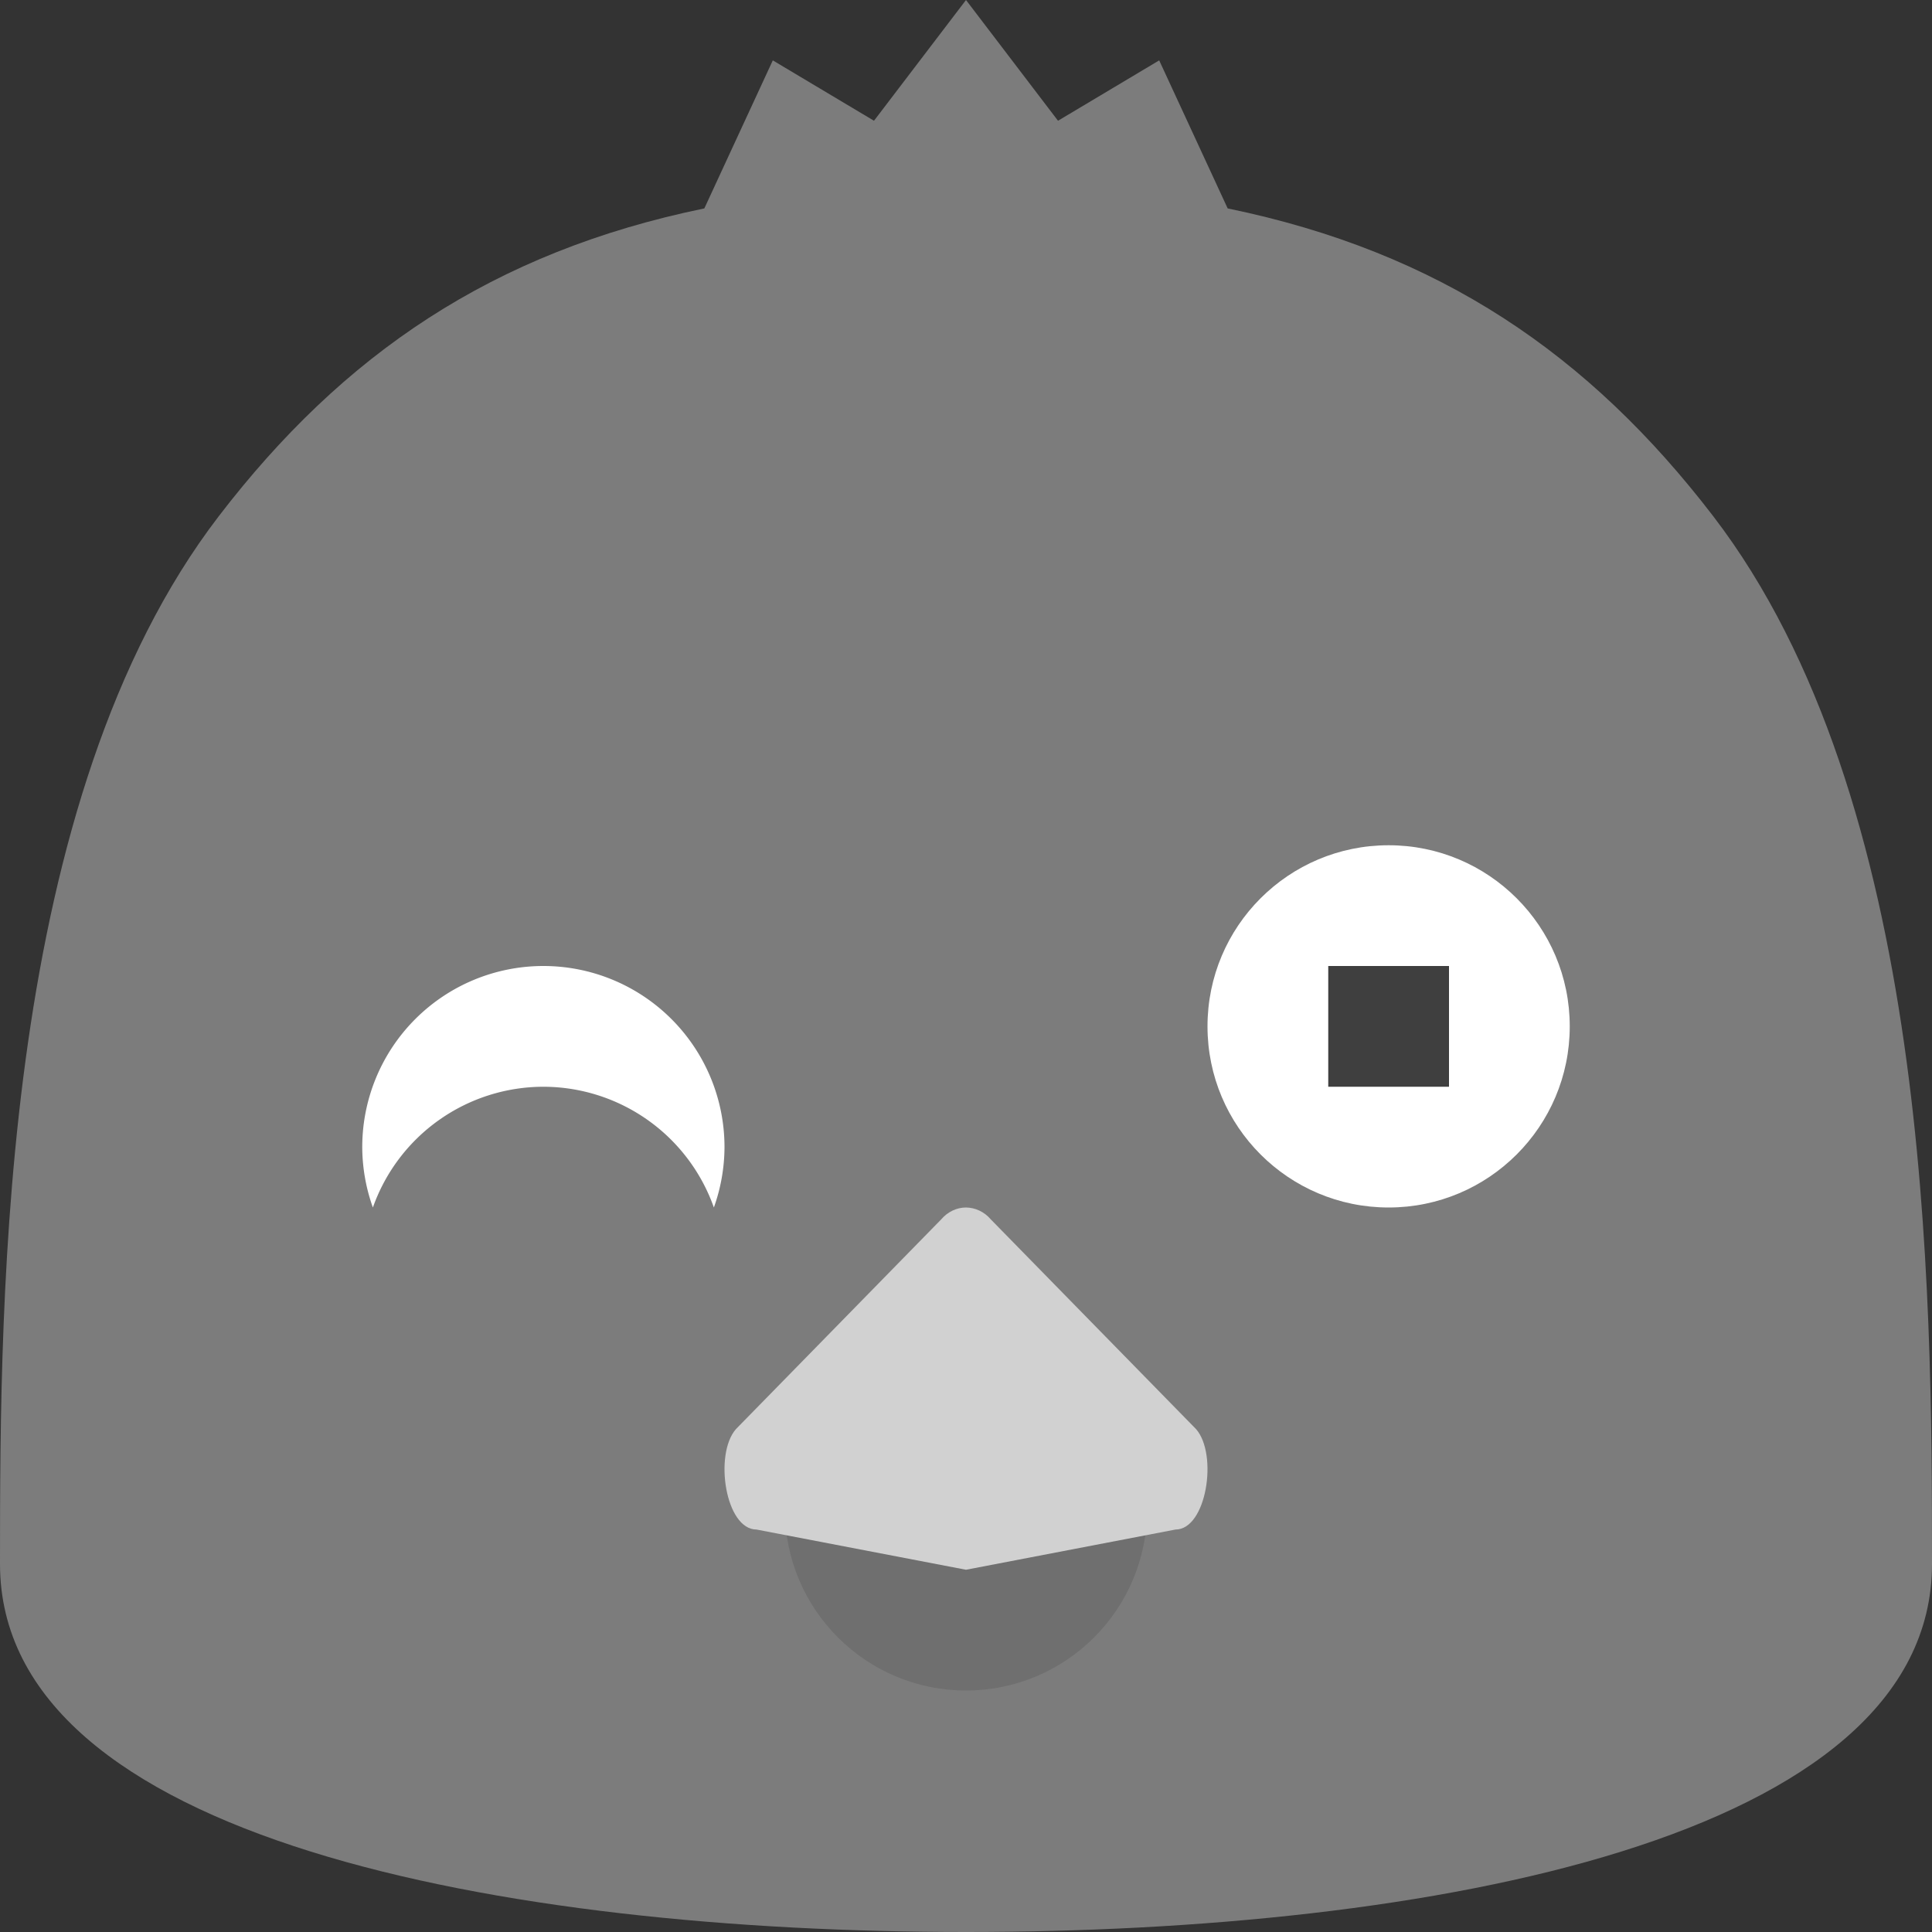 <svg xmlns="http://www.w3.org/2000/svg" width="16" height="16" version="1.1" viewBox="0 0 16 16">
 <rect x="0" y="0" width="16" height="16" fill="#333333" stroke="none"/>
 <path d="M 8,0 7.238,1 6.4,0.5 5.833,1.726 C 4.079,2.087 2.839,2.935 1.811,4.276 0.014,6.621 0,10.667 0,12.952 0,15.238 4.19,16 8,16 11.81,16 16,15.238 16,12.952 16,10.667 15.986,6.621 14.189,4.276 13.161,2.935 11.921,2.087 10.167,1.726 L 9.6,0.5 8.762,1 Z" style="fill:#7c7c7c"/>
 <circle style="fill:#ffffff" cx="11.5" cy="8.5" r="1.5"/>
 <circle cx="8" cy="12.5" r="1.5" style="fill:#6f6f6f"/>
 <path d="m 8,10 c -0.077,10e-5 -0.151,0.035 -0.205,0.098 l -1.701,1.738 c -0.182,0.21 -0.086,0.831 0.171,0.831 L 8,13 9.735,12.667 C 9.992,12.667 10.088,12.046 9.906,11.836 L 8.205,10.098 c -0.054,-0.063 -0.128,-0.097 -0.205,-0.098 z" style="fill:#d1d1d1"/>
 <rect style="fill:#3f3f3f" width="1" height="1" x="11" y="8"/>
 <path style="fill:#ffffff" d="M 4.5,8 A 1.5,1.5 0 0 0 3,9.5 1.5,1.5 0 0 0 3.088,10 1.5,1.5 0 0 1 4.5,9 1.5,1.5 0 0 1 5.912,10 1.5,1.5 0 0 0 6,9.5 1.5,1.5 0 0 0 4.5,8 Z"/>
</svg>
